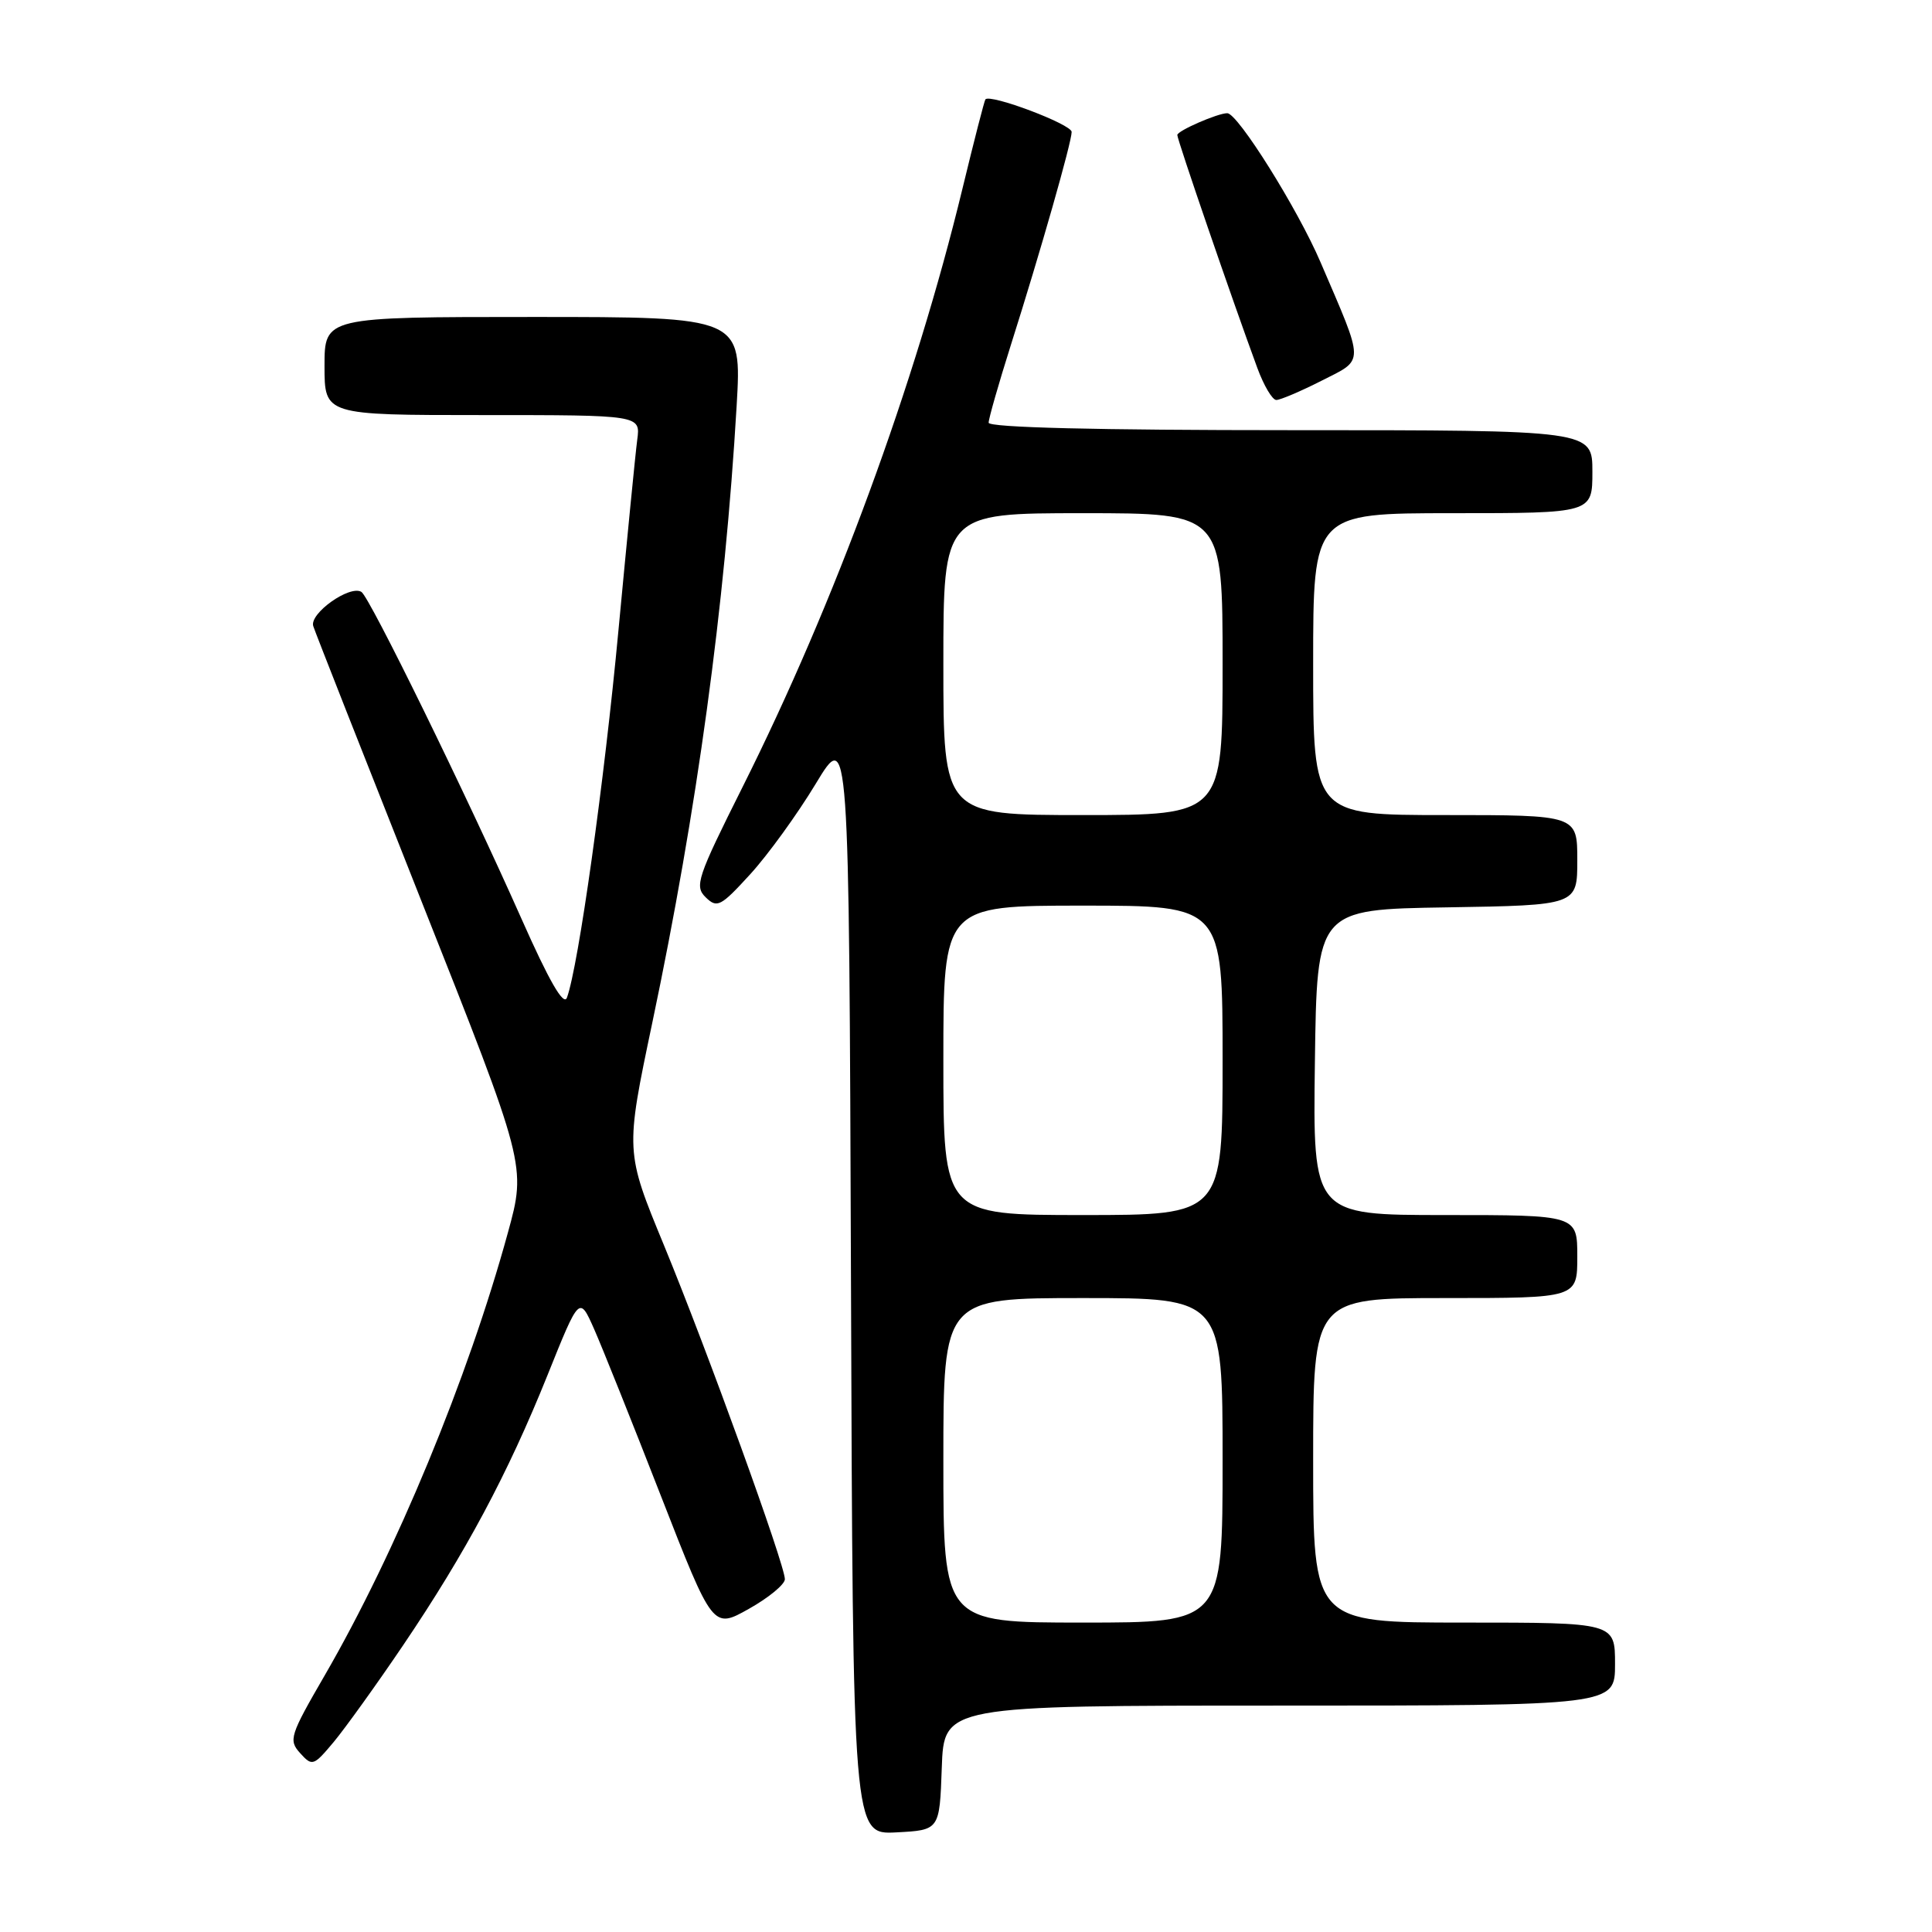 <?xml version="1.0" encoding="UTF-8" standalone="no"?>
<!DOCTYPE svg PUBLIC "-//W3C//DTD SVG 1.1//EN" "http://www.w3.org/Graphics/SVG/1.1/DTD/svg11.dtd" >
<svg xmlns="http://www.w3.org/2000/svg" xmlns:xlink="http://www.w3.org/1999/xlink" version="1.1" viewBox="0 0 256 256">
 <g >
 <path fill="currentColor"
d=" M 124.79 234.25 C 125.08 226.00 125.08 226.00 169.54 226.00 C 214.00 226.00 214.00 226.00 214.00 220.50 C 214.00 215.00 214.00 215.00 194.00 215.00 C 174.00 215.00 174.00 215.00 174.00 193.50 C 174.00 172.00 174.00 172.00 191.50 172.00 C 209.00 172.00 209.00 172.00 209.00 166.50 C 209.00 161.00 209.00 161.00 191.48 161.00 C 173.96 161.00 173.96 161.00 174.23 140.75 C 174.50 120.50 174.50 120.50 191.75 120.23 C 209.00 119.95 209.00 119.95 209.00 113.98 C 209.00 108.00 209.00 108.00 191.50 108.00 C 174.00 108.00 174.00 108.00 174.00 88.00 C 174.00 68.00 174.00 68.00 192.50 68.00 C 211.00 68.00 211.00 68.00 211.00 62.50 C 211.00 57.00 211.00 57.00 171.00 57.00 C 145.32 57.00 131.00 56.65 131.00 56.01 C 131.00 55.47 132.32 50.86 133.93 45.76 C 137.85 33.41 142.00 18.85 142.00 17.48 C 142.00 16.47 131.17 12.39 130.57 13.17 C 130.43 13.35 129.06 18.68 127.53 25.00 C 121.26 50.90 110.59 79.93 98.40 104.27 C 92.37 116.31 92.00 117.43 93.51 118.90 C 95.02 120.37 95.49 120.13 99.41 115.84 C 101.75 113.28 105.65 107.89 108.08 103.87 C 112.50 96.55 112.50 96.55 112.76 169.83 C 113.01 243.10 113.01 243.10 118.76 242.80 C 124.50 242.50 124.50 242.50 124.79 234.25 Z  M 53.42 218.00 C 61.69 205.77 67.28 195.32 72.55 182.21 C 76.77 171.70 76.77 171.70 78.72 176.10 C 79.79 178.52 83.77 188.46 87.56 198.18 C 94.46 215.86 94.46 215.86 99.23 213.18 C 101.85 211.71 104.00 209.94 104.00 209.25 C 104.00 207.33 93.73 178.97 87.99 165.03 C 82.85 152.57 82.85 152.57 86.43 135.53 C 92.37 107.30 96.05 80.35 97.61 53.75 C 98.29 42.00 98.29 42.00 70.65 42.00 C 43.00 42.00 43.00 42.00 43.00 48.50 C 43.00 55.00 43.00 55.00 63.94 55.00 C 84.87 55.00 84.87 55.00 84.44 58.25 C 84.20 60.04 83.09 71.40 81.95 83.50 C 80.07 103.62 76.65 128.01 75.12 132.20 C 74.69 133.35 72.74 129.96 69.08 121.70 C 61.73 105.15 48.97 79.10 47.89 78.43 C 46.34 77.48 40.96 81.30 41.51 82.97 C 41.78 83.81 48.25 100.24 55.87 119.47 C 69.74 154.45 69.74 154.45 67.30 163.33 C 62.02 182.61 52.46 205.71 43.03 221.99 C 38.40 229.98 38.21 230.58 39.78 232.31 C 41.37 234.07 41.55 234.01 44.22 230.82 C 45.74 228.99 49.89 223.22 53.42 218.00 Z  M 175.09 50.46 C 180.86 47.53 180.87 48.47 174.97 34.73 C 171.93 27.64 164.01 15.00 162.62 15.00 C 161.35 15.00 156.00 17.33 156.00 17.89 C 156.00 18.54 163.30 39.79 166.60 48.75 C 167.46 51.09 168.59 53.00 169.12 53.00 C 169.64 53.00 172.33 51.86 175.09 50.46 Z  M 125.00 193.50 C 125.00 172.00 125.00 172.00 143.50 172.00 C 162.00 172.00 162.00 172.00 162.00 193.50 C 162.00 215.00 162.00 215.00 143.50 215.00 C 125.00 215.00 125.00 215.00 125.00 193.50 Z  M 125.00 140.50 C 125.00 120.00 125.00 120.00 143.50 120.00 C 162.00 120.00 162.00 120.00 162.00 140.50 C 162.00 161.00 162.00 161.00 143.50 161.00 C 125.00 161.00 125.00 161.00 125.00 140.50 Z  M 125.00 88.00 C 125.00 68.00 125.00 68.00 143.50 68.00 C 162.00 68.00 162.00 68.00 162.00 88.00 C 162.00 108.00 162.00 108.00 143.50 108.00 C 125.00 108.00 125.00 108.00 125.00 88.00 Z "/>
</g>
</svg>